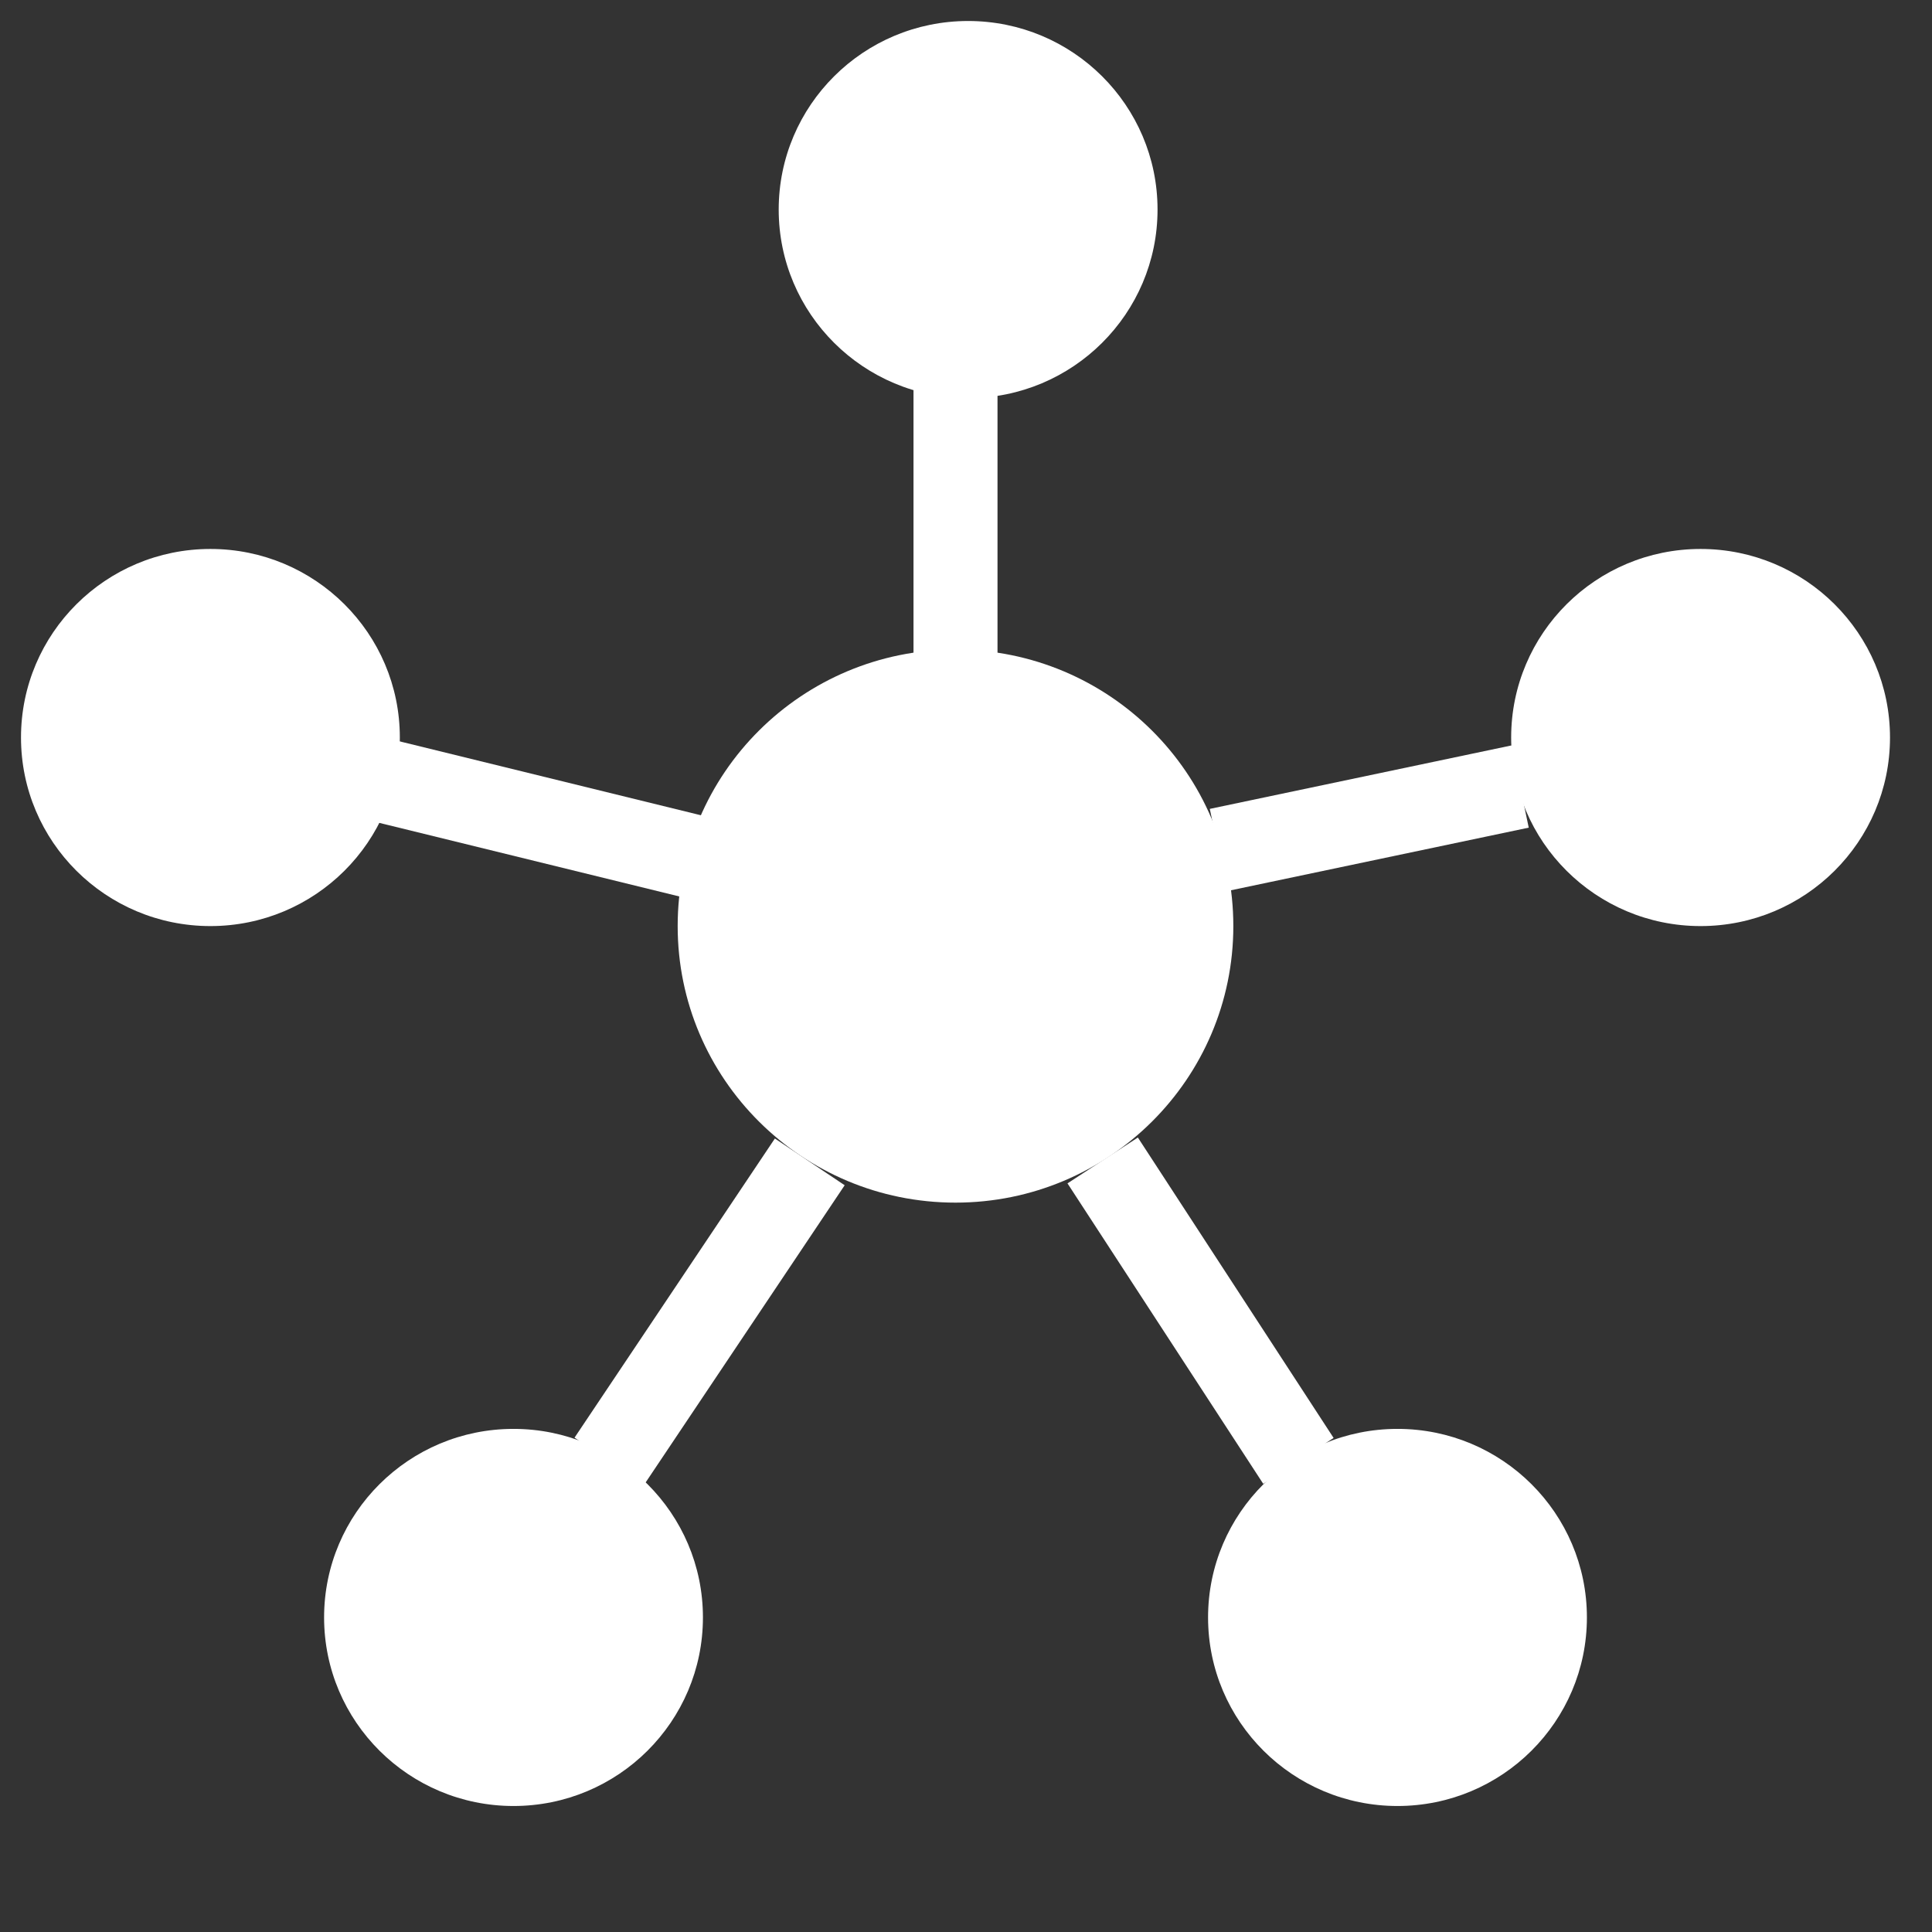 <?xml version="1.0" encoding="UTF-8"?>
<svg width="92px" height="92px" viewBox="0 0 92 92" version="1.1" xmlns="http://www.w3.org/2000/svg" xmlns:xlink="http://www.w3.org/1999/xlink">
    <rect x="0" y="0" width="92" height="92" fill="#333333" stroke="none"/>
    <!-- Generator: Sketch 44.1 (41455) - http://www.bohemiancoding.com/sketch -->
    <title>Marketplace</title>
    <desc>Created with Sketch.</desc>
    <defs></defs>
    <g id="Page-1" stroke="none" stroke-width="1" fill="none" fill-rule="evenodd">
        <g id="Marketplace">
            <g id="Group" transform="translate(1, 1)">
                <ellipse id="Oval" fill="#FFFFFF" cx="45.101" cy="8.979" rx="9.02" ry="8.979"></ellipse>
                <ellipse id="Oval" fill="#FFFFFF" cx="79.98" cy="34.12" rx="9.02" ry="8.979"></ellipse>
                <ellipse id="Oval" fill="#FFFFFF" cx="65.547" cy="76.021" rx="9.02" ry="8.979"></ellipse>
                <ellipse id="Oval" fill="#FFFFFF" cx="23.453" cy="76.021" rx="9.02" ry="8.979"></ellipse>
                <ellipse id="Oval" fill="#FFFFFF" cx="9.02" cy="34.12" rx="9.02" ry="8.979"></ellipse>
                <path d="M17.796,36.305 L31.858,39.754" id="Line" stroke="#FFFFFF" stroke-width="4" stroke-linecap="square"></path>
                <path d="M36.448,55.989 L29.133,66.912" id="Line" stroke="#FFFFFF" stroke-width="4" stroke-linecap="square"></path>
                <path d="M52.6,55.935 L59.738,66.89" id="Path" stroke="#FFFFFF" stroke-width="4" stroke-linecap="square"></path>
                <path d="M44.5,16.761 L44.5,30.528" id="Line" stroke="#FFFFFF" stroke-width="4" stroke-linecap="square"></path>
                <path d="M58.978,39.064 L69.428,36.866" id="Line" stroke="#FFFFFF" stroke-width="4" stroke-linecap="square"></path>
                <ellipse id="Oval" fill="#FFFFFF" cx="44.5" cy="43.099" rx="13.23" ry="13.169"></ellipse>
            </g>
        </g>
    </g>
</svg>